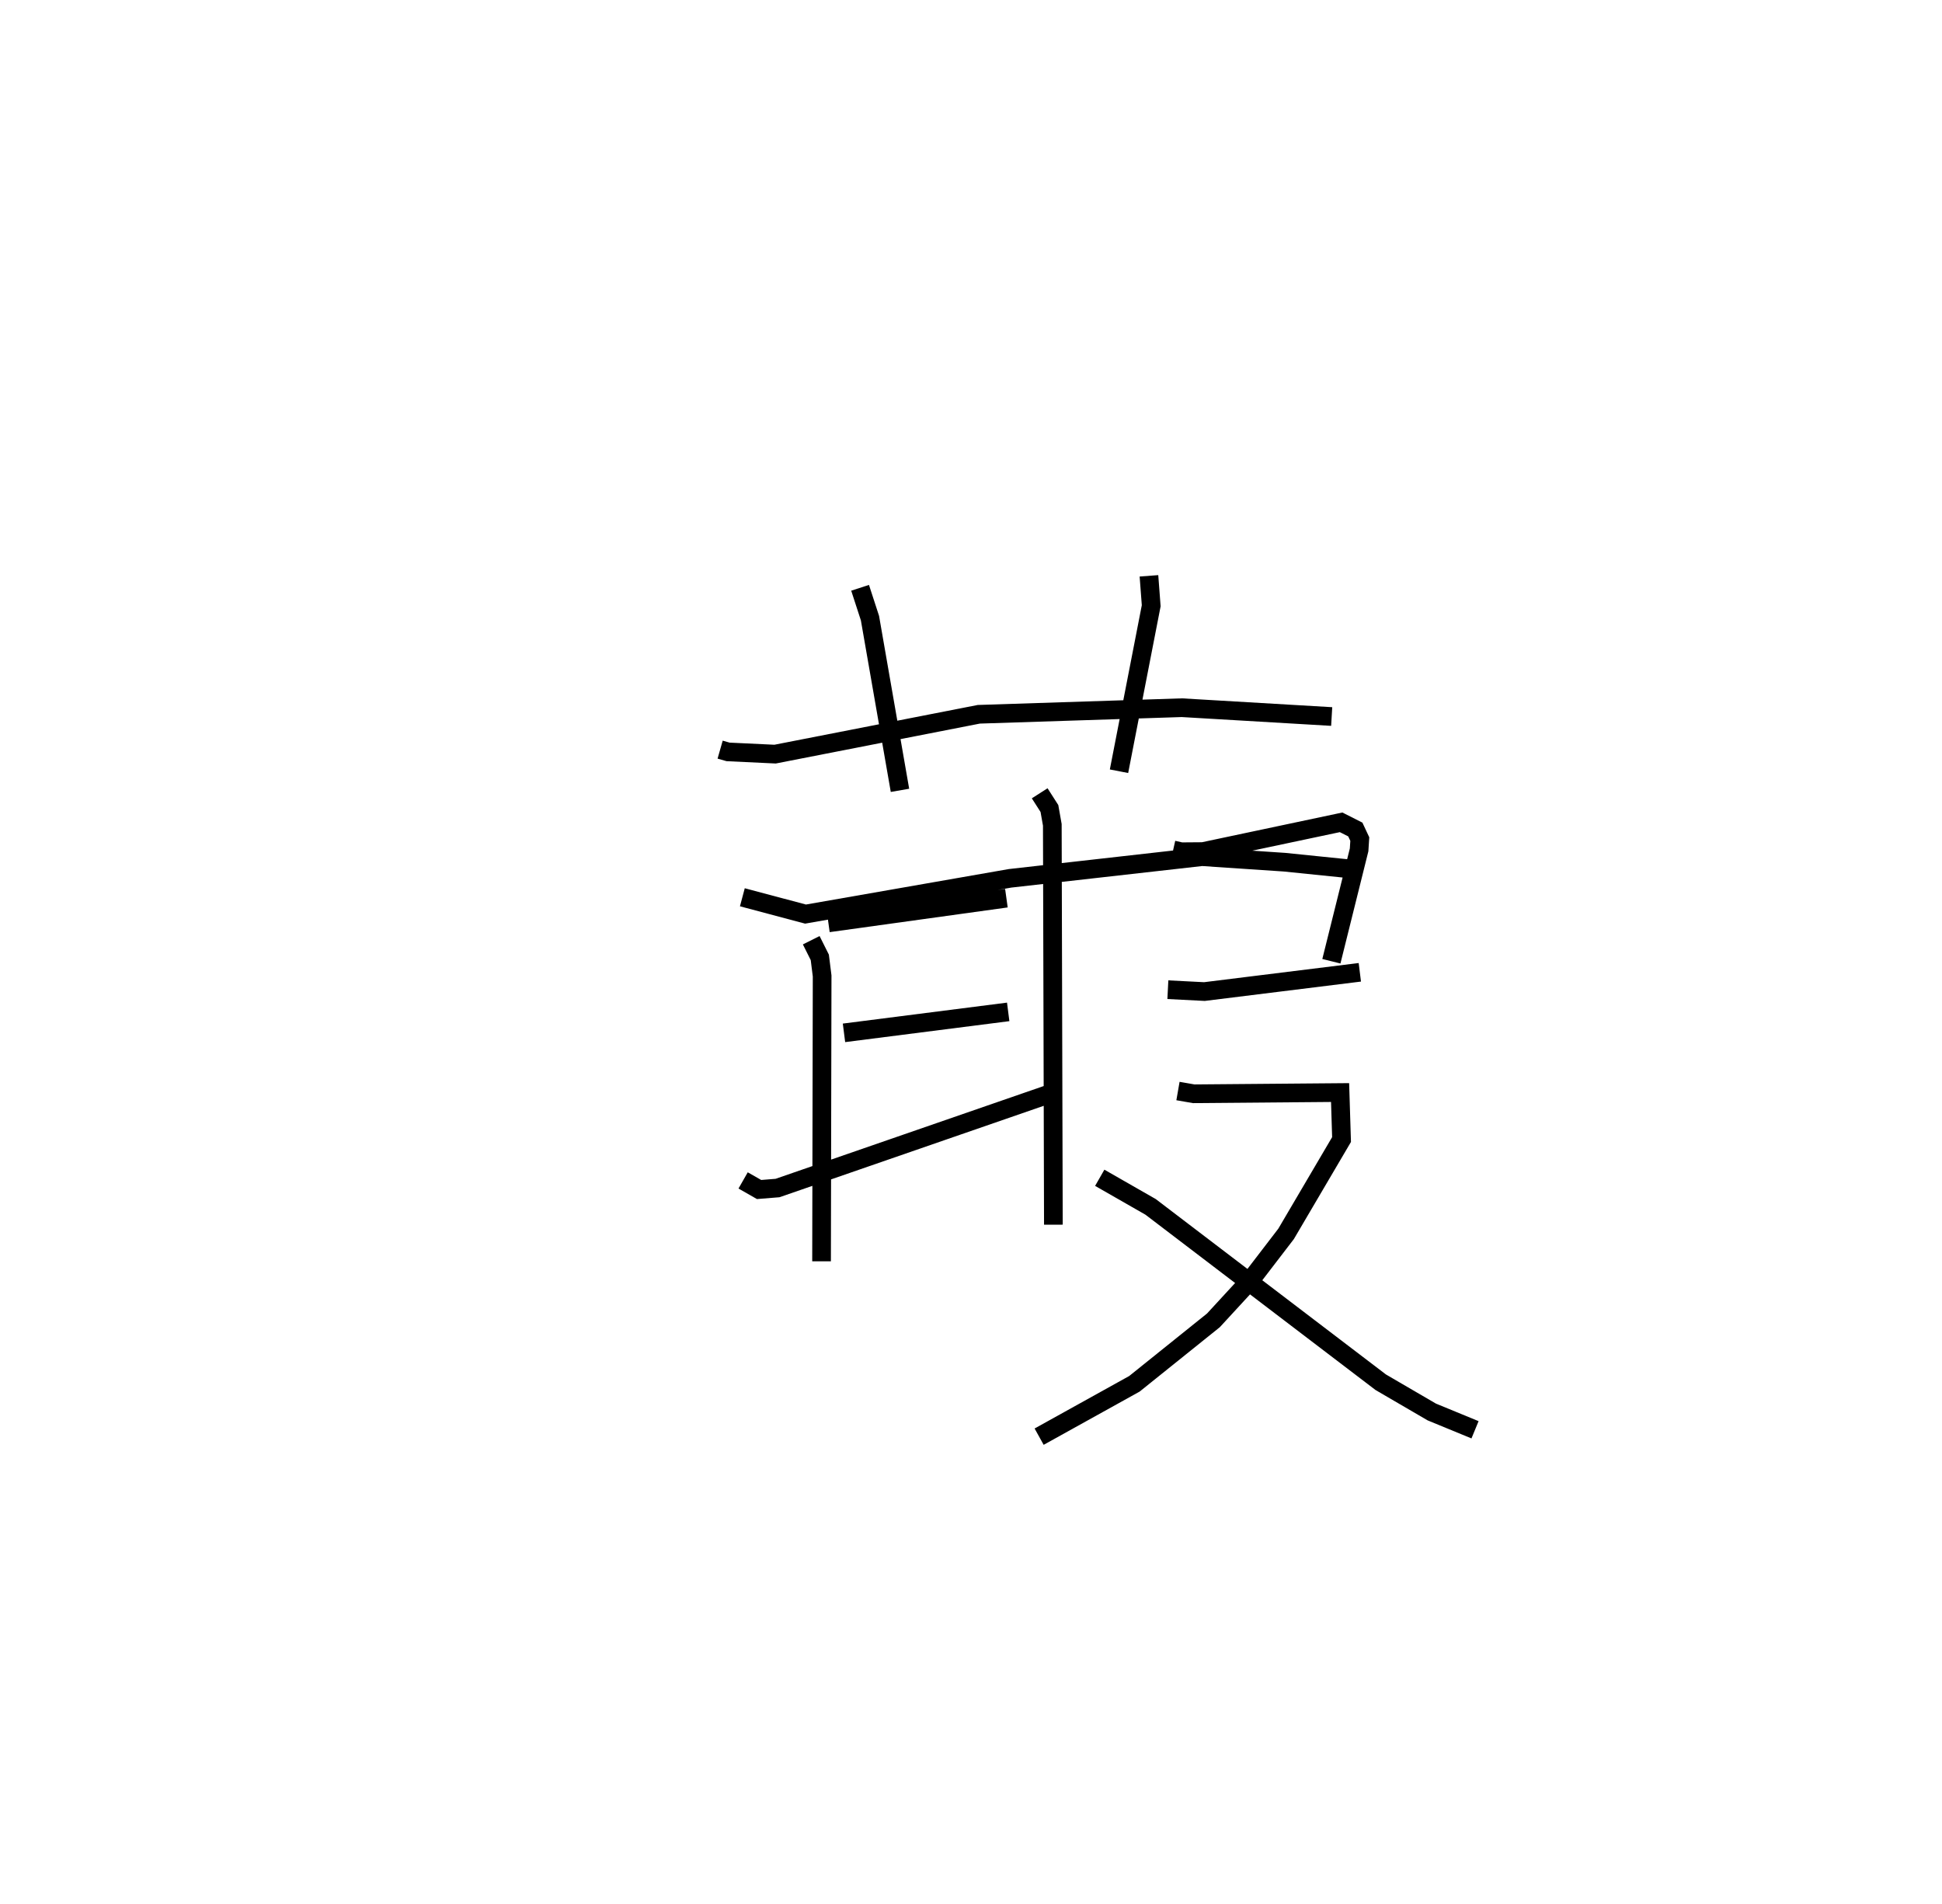 <?xml version="1.0" encoding="utf-8" ?>
<svg baseProfile="full" height="101.911" version="1.1" width="103.966" xmlns="http://www.w3.org/2000/svg" xmlns:ev="http://www.w3.org/2001/xml-events" xmlns:xlink="http://www.w3.org/1999/xlink"><defs /><rect fill="white" height="101.911" width="103.966" x="0" y="0" /><path d="M25,25 m0.0,0.0 m13.553,15.131 l0.424,0.121 2.518,0.119 l10.907,-2.133 10.868,-0.352 l8.023,0.472 m-25.247,-6.891 l0.529,1.626 1.606,9.217 m13.329,-11.484 l0.121,1.602 -1.724,8.859 m-20.164,6.747 l3.382,0.9 10.947,-1.914 l10.278,-1.16 4.412,0.296 l3.638,0.371 m-28.97,3.807 l0.459,0.917 0.125,0.995 l-0.031,15.276 m0.366,-18.117 l9.53,-1.322 m-8.695,7.209 l8.791,-1.122 m-14.191,9.022 l0.854,0.487 0.989,-0.08 l14.963,-5.177 m-0.929,-15.954 l0.521,0.814 0.155,0.874 l0.057,21.406 m6.413,-20.062 l0.43,0.097 1.161,-0.009 l7.4,-1.566 0.76,0.384 l0.24,0.512 -0.037,0.579 l-1.484,5.962 m-8.754,1.523 l1.957,0.1 8.32,-1.031 m-9.736,6.356 l0.845,0.147 7.834,-0.066 l0.078,2.516 -2.969,5.05 l-1.856,2.42 -2.034,2.209 l-4.23,3.397 -5.101,2.83 m3.245,-13.859 l2.723,1.558 12.32,9.387 l2.735,1.594 2.313,0.952 " fill="none" stroke="black" stroke-width="1" /></svg>